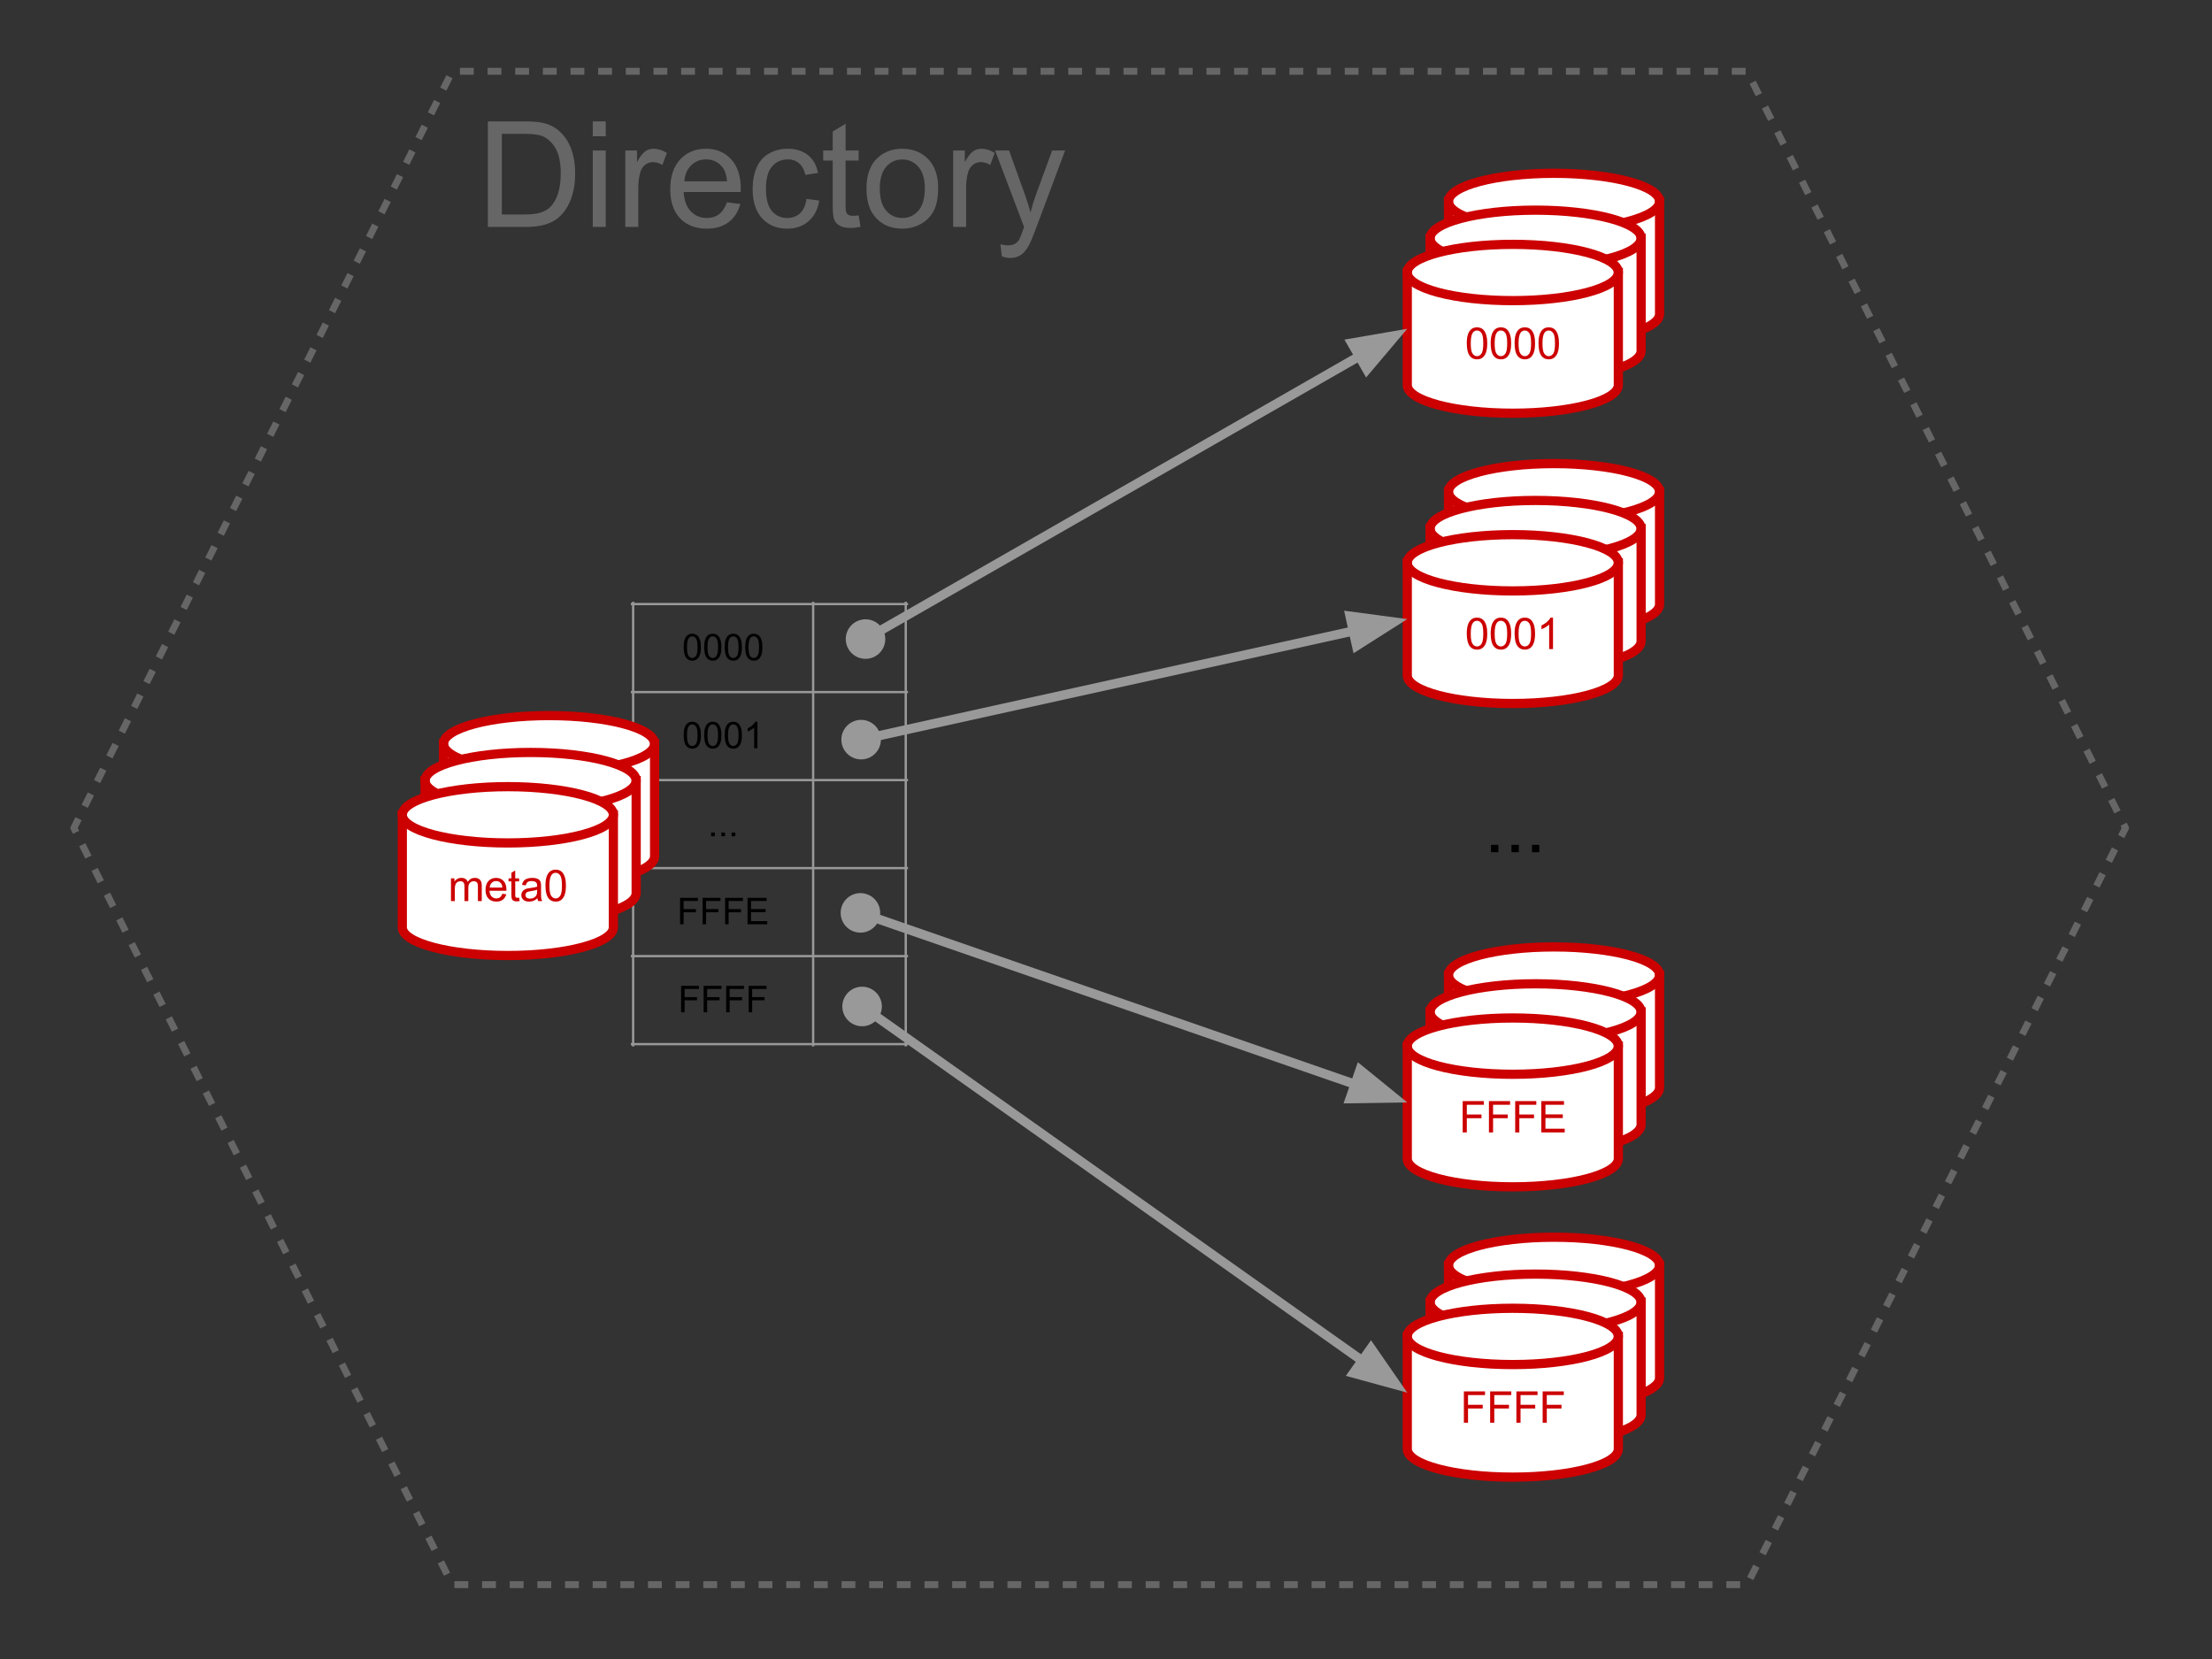 <?xml version="1.0" standalone="yes"?>

<svg version="1.1" viewBox="0.0 0.0 960.0 720.0" fill="none" stroke="none" stroke-linecap="square" stroke-miterlimit="10" xmlns="http://www.w3.org/2000/svg" xmlns:xlink="http://www.w3.org/1999/xlink"><rect x="0.0" y="0.0" width="960.0" height="720.0" fill="#333333" stroke="none"/><clipPath id="p.0"><path d="m0 0l960.0 0l0 720.0l-960.0 0l0 -720.0z" clip-rule="nonzero"></path></clipPath><g clip-path="url(#p.0)"><path fill="#000000" fill-opacity="0.0" d="m0 0l960.0 0l0 720.0l-960.0 0z" fill-rule="nonzero"></path><path fill="#000000" fill-opacity="0.0" d="m32.063 359.328l164.197 -328.394l562.0 0l164.197 328.394l-164.197 328.394l-562.0 0z" fill-rule="nonzero"></path><path stroke="#666666" stroke-width="3.0" stroke-linejoin="round" stroke-linecap="butt" stroke-dasharray="3.0,9.0" d="m32.063 359.328l164.197 -328.394l562.0 0l164.197 328.394l-164.197 328.394l-562.0 0z" fill-rule="nonzero"></path><path fill="#ffffff" d="m628.64 87.421l0 0c0 -6.746 20.506 -12.214 45.802 -12.214c25.296 0 45.802 5.468 45.802 12.214l0 48.856c0 6.746 -20.506 12.214 -45.802 12.214c-25.296 0 -45.802 -5.468 -45.802 -12.214z" fill-rule="nonzero"></path><path fill="#000000" fill-opacity="0.0" d="m720.244 87.421l0 0c0 6.746 -20.506 12.214 -45.802 12.214c-25.296 0 -45.802 -5.468 -45.802 -12.214" fill-rule="nonzero"></path><path fill="#000000" fill-opacity="0.0" d="m628.64 87.421l0 0c0 -6.746 20.506 -12.214 45.802 -12.214c25.296 0 45.802 5.468 45.802 12.214l0 48.856c0 6.746 -20.506 12.214 -45.802 12.214c-25.296 0 -45.802 -5.468 -45.802 -12.214z" fill-rule="nonzero"></path><path stroke="#cc0000" stroke-width="4.0" stroke-linejoin="round" stroke-linecap="butt" d="m720.244 87.421l0 0c0 6.746 -20.506 12.214 -45.802 12.214c-25.296 0 -45.802 -5.468 -45.802 -12.214" fill-rule="nonzero"></path><path stroke="#cc0000" stroke-width="4.0" stroke-linejoin="round" stroke-linecap="butt" d="m628.64 87.421l0 0c0 -6.746 20.506 -12.214 45.802 -12.214c25.296 0 45.802 5.468 45.802 12.214l0 48.856c0 6.746 -20.506 12.214 -45.802 12.214c-25.296 0 -45.802 -5.468 -45.802 -12.214z" fill-rule="nonzero"></path><path fill="#ffffff" d="m620.64 103.421l0 0c0 -6.746 20.506 -12.214 45.802 -12.214c25.296 0 45.802 5.468 45.802 12.214l0 48.856c0 6.746 -20.506 12.214 -45.802 12.214c-25.296 0 -45.802 -5.468 -45.802 -12.214z" fill-rule="nonzero"></path><path fill="#000000" fill-opacity="0.0" d="m712.244 103.421l0 0c0 6.746 -20.506 12.214 -45.802 12.214c-25.296 0 -45.802 -5.468 -45.802 -12.214" fill-rule="nonzero"></path><path fill="#000000" fill-opacity="0.0" d="m620.64 103.421l0 0c0 -6.746 20.506 -12.214 45.802 -12.214c25.296 0 45.802 5.468 45.802 12.214l0 48.856c0 6.746 -20.506 12.214 -45.802 12.214c-25.296 0 -45.802 -5.468 -45.802 -12.214z" fill-rule="nonzero"></path><path stroke="#cc0000" stroke-width="4.0" stroke-linejoin="round" stroke-linecap="butt" d="m712.244 103.421l0 0c0 6.746 -20.506 12.214 -45.802 12.214c-25.296 0 -45.802 -5.468 -45.802 -12.214" fill-rule="nonzero"></path><path stroke="#cc0000" stroke-width="4.0" stroke-linejoin="round" stroke-linecap="butt" d="m620.64 103.421l0 0c0 -6.746 20.506 -12.214 45.802 -12.214c25.296 0 45.802 5.468 45.802 12.214l0 48.856c0 6.746 -20.506 12.214 -45.802 12.214c-25.296 0 -45.802 -5.468 -45.802 -12.214z" fill-rule="nonzero"></path><path fill="#ffffff" d="m610.748 118.261l0 0c0 -6.746 20.506 -12.214 45.802 -12.214c25.296 0 45.802 5.468 45.802 12.214l0 48.856c0 6.746 -20.506 12.214 -45.802 12.214c-25.296 0 -45.802 -5.468 -45.802 -12.214z" fill-rule="nonzero"></path><path fill="#000000" fill-opacity="0.0" d="m702.352 118.261l0 0c0 6.746 -20.506 12.214 -45.802 12.214c-25.296 0 -45.802 -5.468 -45.802 -12.214" fill-rule="nonzero"></path><path fill="#000000" fill-opacity="0.0" d="m610.748 118.261l0 0c0 -6.746 20.506 -12.214 45.802 -12.214c25.296 0 45.802 5.468 45.802 12.214l0 48.856c0 6.746 -20.506 12.214 -45.802 12.214c-25.296 0 -45.802 -5.468 -45.802 -12.214z" fill-rule="nonzero"></path><path stroke="#cc0000" stroke-width="4.0" stroke-linejoin="round" stroke-linecap="butt" d="m702.352 118.261l0 0c0 6.746 -20.506 12.214 -45.802 12.214c-25.296 0 -45.802 -5.468 -45.802 -12.214" fill-rule="nonzero"></path><path stroke="#cc0000" stroke-width="4.0" stroke-linejoin="round" stroke-linecap="butt" d="m610.748 118.261l0 0c0 -6.746 20.506 -12.214 45.802 -12.214c25.296 0 45.802 5.468 45.802 12.214l0 48.856c0 6.746 -20.506 12.214 -45.802 12.214c-25.296 0 -45.802 -5.468 -45.802 -12.214z" fill-rule="nonzero"></path><path fill="#cc0000" d="m636.58 149.013q0 -2.422 0.5 -3.891q0.5 -1.469 1.469 -2.266q0.984 -0.797 2.469 -0.797q1.094 0 1.922 0.438q0.828 0.438 1.359 1.281q0.547 0.828 0.844 2.016q0.312 1.188 0.312 3.219q0 2.391 -0.5 3.859q-0.484 1.469 -1.469 2.281q-0.969 0.797 -2.469 0.797q-1.969 0 -3.078 -1.406q-1.359 -1.703 -1.359 -5.531zm1.719 0q0 3.344 0.781 4.453q0.797 1.109 1.938 1.109q1.156 0 1.938 -1.109q0.781 -1.125 0.781 -4.453q0 -3.359 -0.781 -4.469q-0.781 -1.109 -1.953 -1.109q-1.156 0 -1.828 0.984q-0.875 1.234 -0.875 4.594zm8.657 0q0 -2.422 0.5 -3.891q0.5 -1.469 1.469 -2.266q0.984 -0.797 2.469 -0.797q1.094 0 1.922 0.438q0.828 0.438 1.359 1.281q0.547 0.828 0.844 2.016q0.312 1.188 0.312 3.219q0 2.391 -0.5 3.859q-0.484 1.469 -1.469 2.281q-0.969 0.797 -2.469 0.797q-1.969 0 -3.078 -1.406q-1.359 -1.703 -1.359 -5.531zm1.719 0q0 3.344 0.781 4.453q0.797 1.109 1.938 1.109q1.156 0 1.938 -1.109q0.781 -1.125 0.781 -4.453q0 -3.359 -0.781 -4.469q-0.781 -1.109 -1.953 -1.109q-1.156 0 -1.828 0.984q-0.875 1.234 -0.875 4.594zm8.657 0q0 -2.422 0.5 -3.891q0.5 -1.469 1.469 -2.266q0.984 -0.797 2.469 -0.797q1.094 0 1.922 0.438q0.828 0.438 1.359 1.281q0.547 0.828 0.844 2.016q0.312 1.188 0.312 3.219q0 2.391 -0.5 3.859q-0.484 1.469 -1.469 2.281q-0.969 0.797 -2.469 0.797q-1.969 0 -3.078 -1.406q-1.359 -1.703 -1.359 -5.531zm1.719 0q0 3.344 0.781 4.453q0.797 1.109 1.938 1.109q1.156 0 1.938 -1.109q0.781 -1.125 0.781 -4.453q0 -3.359 -0.781 -4.469q-0.781 -1.109 -1.953 -1.109q-1.156 0 -1.828 0.984q-0.875 1.234 -0.875 4.594zm8.657 0q0 -2.422 0.5 -3.891q0.5 -1.469 1.469 -2.266q0.984 -0.797 2.469 -0.797q1.094 0 1.922 0.438q0.828 0.438 1.359 1.281q0.547 0.828 0.844 2.016q0.312 1.188 0.312 3.219q0 2.391 -0.5 3.859q-0.484 1.469 -1.469 2.281q-0.969 0.797 -2.469 0.797q-1.969 0 -3.078 -1.406q-1.359 -1.703 -1.359 -5.531zm1.719 0q0 3.344 0.781 4.453q0.797 1.109 1.938 1.109q1.156 0 1.938 -1.109q0.781 -1.125 0.781 -4.453q0 -3.359 -0.781 -4.469q-0.781 -1.109 -1.953 -1.109q-1.156 0 -1.828 0.984q-0.875 1.234 -0.875 4.594z" fill-rule="nonzero"></path><path fill="#ffffff" d="m628.64 213.408l0 0c0 -6.746 20.506 -12.214 45.802 -12.214c25.296 0 45.802 5.468 45.802 12.214l0 48.856c0 6.746 -20.506 12.214 -45.802 12.214c-25.296 0 -45.802 -5.468 -45.802 -12.214z" fill-rule="nonzero"></path><path fill="#000000" fill-opacity="0.0" d="m720.244 213.408l0 0c0 6.746 -20.506 12.214 -45.802 12.214c-25.296 0 -45.802 -5.468 -45.802 -12.214" fill-rule="nonzero"></path><path fill="#000000" fill-opacity="0.0" d="m628.64 213.408l0 0c0 -6.746 20.506 -12.214 45.802 -12.214c25.296 0 45.802 5.468 45.802 12.214l0 48.856c0 6.746 -20.506 12.214 -45.802 12.214c-25.296 0 -45.802 -5.468 -45.802 -12.214z" fill-rule="nonzero"></path><path stroke="#cc0000" stroke-width="4.0" stroke-linejoin="round" stroke-linecap="butt" d="m720.244 213.408l0 0c0 6.746 -20.506 12.214 -45.802 12.214c-25.296 0 -45.802 -5.468 -45.802 -12.214" fill-rule="nonzero"></path><path stroke="#cc0000" stroke-width="4.0" stroke-linejoin="round" stroke-linecap="butt" d="m628.64 213.408l0 0c0 -6.746 20.506 -12.214 45.802 -12.214c25.296 0 45.802 5.468 45.802 12.214l0 48.856c0 6.746 -20.506 12.214 -45.802 12.214c-25.296 0 -45.802 -5.468 -45.802 -12.214z" fill-rule="nonzero"></path><path fill="#ffffff" d="m620.64 229.408l0 0c0 -6.746 20.506 -12.214 45.802 -12.214c25.296 0 45.802 5.468 45.802 12.214l0 48.856c0 6.746 -20.506 12.214 -45.802 12.214c-25.296 0 -45.802 -5.468 -45.802 -12.214z" fill-rule="nonzero"></path><path fill="#000000" fill-opacity="0.0" d="m712.244 229.408l0 0c0 6.746 -20.506 12.214 -45.802 12.214c-25.296 0 -45.802 -5.468 -45.802 -12.214" fill-rule="nonzero"></path><path fill="#000000" fill-opacity="0.0" d="m620.64 229.408l0 0c0 -6.746 20.506 -12.214 45.802 -12.214c25.296 0 45.802 5.468 45.802 12.214l0 48.856c0 6.746 -20.506 12.214 -45.802 12.214c-25.296 0 -45.802 -5.468 -45.802 -12.214z" fill-rule="nonzero"></path><path stroke="#cc0000" stroke-width="4.0" stroke-linejoin="round" stroke-linecap="butt" d="m712.244 229.408l0 0c0 6.746 -20.506 12.214 -45.802 12.214c-25.296 0 -45.802 -5.468 -45.802 -12.214" fill-rule="nonzero"></path><path stroke="#cc0000" stroke-width="4.0" stroke-linejoin="round" stroke-linecap="butt" d="m620.64 229.408l0 0c0 -6.746 20.506 -12.214 45.802 -12.214c25.296 0 45.802 5.468 45.802 12.214l0 48.856c0 6.746 -20.506 12.214 -45.802 12.214c-25.296 0 -45.802 -5.468 -45.802 -12.214z" fill-rule="nonzero"></path><path fill="#ffffff" d="m610.748 244.248l0 0c0 -6.746 20.506 -12.214 45.802 -12.214c25.296 0 45.802 5.468 45.802 12.214l0 48.856c0 6.746 -20.506 12.214 -45.802 12.214c-25.296 0 -45.802 -5.468 -45.802 -12.214z" fill-rule="nonzero"></path><path fill="#000000" fill-opacity="0.0" d="m702.352 244.248l0 0c0 6.746 -20.506 12.214 -45.802 12.214c-25.296 0 -45.802 -5.468 -45.802 -12.214" fill-rule="nonzero"></path><path fill="#000000" fill-opacity="0.0" d="m610.748 244.248l0 0c0 -6.746 20.506 -12.214 45.802 -12.214c25.296 0 45.802 5.468 45.802 12.214l0 48.856c0 6.746 -20.506 12.214 -45.802 12.214c-25.296 0 -45.802 -5.468 -45.802 -12.214z" fill-rule="nonzero"></path><path stroke="#cc0000" stroke-width="4.0" stroke-linejoin="round" stroke-linecap="butt" d="m702.352 244.248l0 0c0 6.746 -20.506 12.214 -45.802 12.214c-25.296 0 -45.802 -5.468 -45.802 -12.214" fill-rule="nonzero"></path><path stroke="#cc0000" stroke-width="4.0" stroke-linejoin="round" stroke-linecap="butt" d="m610.748 244.248l0 0c0 -6.746 20.506 -12.214 45.802 -12.214c25.296 0 45.802 5.468 45.802 12.214l0 48.856c0 6.746 -20.506 12.214 -45.802 12.214c-25.296 0 -45.802 -5.468 -45.802 -12.214z" fill-rule="nonzero"></path><path fill="#cc0000" d="m636.58 275q0 -2.422 0.5 -3.891q0.5 -1.469 1.469 -2.266q0.984 -0.797 2.469 -0.797q1.094 0 1.922 0.438q0.828 0.438 1.359 1.281q0.547 0.828 0.844 2.016q0.312 1.188 0.312 3.219q0 2.391 -0.5 3.859q-0.484 1.469 -1.469 2.281q-0.969 0.797 -2.469 0.797q-1.969 0 -3.078 -1.406q-1.359 -1.703 -1.359 -5.531zm1.719 0q0 3.344 0.781 4.453q0.797 1.109 1.938 1.109q1.156 0 1.938 -1.109q0.781 -1.125 0.781 -4.453q0 -3.359 -0.781 -4.469q-0.781 -1.109 -1.953 -1.109q-1.156 0 -1.828 0.984q-0.875 1.234 -0.875 4.594zm8.657 0q0 -2.422 0.5 -3.891q0.5 -1.469 1.469 -2.266q0.984 -0.797 2.469 -0.797q1.094 0 1.922 0.438q0.828 0.438 1.359 1.281q0.547 0.828 0.844 2.016q0.312 1.188 0.312 3.219q0 2.391 -0.5 3.859q-0.484 1.469 -1.469 2.281q-0.969 0.797 -2.469 0.797q-1.969 0 -3.078 -1.406q-1.359 -1.703 -1.359 -5.531zm1.719 0q0 3.344 0.781 4.453q0.797 1.109 1.938 1.109q1.156 0 1.938 -1.109q0.781 -1.125 0.781 -4.453q0 -3.359 -0.781 -4.469q-0.781 -1.109 -1.953 -1.109q-1.156 0 -1.828 0.984q-0.875 1.234 -0.875 4.594zm8.657 0q0 -2.422 0.5 -3.891q0.5 -1.469 1.469 -2.266q0.984 -0.797 2.469 -0.797q1.094 0 1.922 0.438q0.828 0.438 1.359 1.281q0.547 0.828 0.844 2.016q0.312 1.188 0.312 3.219q0 2.391 -0.5 3.859q-0.484 1.469 -1.469 2.281q-0.969 0.797 -2.469 0.797q-1.969 0 -3.078 -1.406q-1.359 -1.703 -1.359 -5.531zm1.719 0q0 3.344 0.781 4.453q0.797 1.109 1.938 1.109q1.156 0 1.938 -1.109q0.781 -1.125 0.781 -4.453q0 -3.359 -0.781 -4.469q-0.781 -1.109 -1.953 -1.109q-1.156 0 -1.828 0.984q-0.875 1.234 -0.875 4.594zm14.954 6.703l-1.672 0l0 -10.641q-0.594 0.578 -1.578 1.156q-0.984 0.562 -1.766 0.859l0 -1.625q1.406 -0.656 2.453 -1.594q1.047 -0.938 1.484 -1.812l1.078 0l0 13.656z" fill-rule="nonzero"></path><path fill="#ffffff" d="m628.64 549.161l0 0c0 -6.746 20.506 -12.214 45.802 -12.214c25.296 0 45.802 5.468 45.802 12.214l0 48.856c0 6.746 -20.506 12.214 -45.802 12.214c-25.296 0 -45.802 -5.468 -45.802 -12.214z" fill-rule="nonzero"></path><path fill="#000000" fill-opacity="0.0" d="m720.244 549.161l0 0c0 6.746 -20.506 12.214 -45.802 12.214c-25.296 0 -45.802 -5.468 -45.802 -12.214" fill-rule="nonzero"></path><path fill="#000000" fill-opacity="0.0" d="m628.64 549.161l0 0c0 -6.746 20.506 -12.214 45.802 -12.214c25.296 0 45.802 5.468 45.802 12.214l0 48.856c0 6.746 -20.506 12.214 -45.802 12.214c-25.296 0 -45.802 -5.468 -45.802 -12.214z" fill-rule="nonzero"></path><path stroke="#cc0000" stroke-width="4.0" stroke-linejoin="round" stroke-linecap="butt" d="m720.244 549.161l0 0c0 6.746 -20.506 12.214 -45.802 12.214c-25.296 0 -45.802 -5.468 -45.802 -12.214" fill-rule="nonzero"></path><path stroke="#cc0000" stroke-width="4.0" stroke-linejoin="round" stroke-linecap="butt" d="m628.64 549.161l0 0c0 -6.746 20.506 -12.214 45.802 -12.214c25.296 0 45.802 5.468 45.802 12.214l0 48.856c0 6.746 -20.506 12.214 -45.802 12.214c-25.296 0 -45.802 -5.468 -45.802 -12.214z" fill-rule="nonzero"></path><path fill="#ffffff" d="m620.64 565.161l0 0c0 -6.746 20.506 -12.214 45.802 -12.214c25.296 0 45.802 5.468 45.802 12.214l0 48.856c0 6.746 -20.506 12.214 -45.802 12.214c-25.296 0 -45.802 -5.468 -45.802 -12.214z" fill-rule="nonzero"></path><path fill="#000000" fill-opacity="0.0" d="m712.244 565.161l0 0c0 6.746 -20.506 12.214 -45.802 12.214c-25.296 0 -45.802 -5.468 -45.802 -12.214" fill-rule="nonzero"></path><path fill="#000000" fill-opacity="0.0" d="m620.64 565.161l0 0c0 -6.746 20.506 -12.214 45.802 -12.214c25.296 0 45.802 5.468 45.802 12.214l0 48.856c0 6.746 -20.506 12.214 -45.802 12.214c-25.296 0 -45.802 -5.468 -45.802 -12.214z" fill-rule="nonzero"></path><path stroke="#cc0000" stroke-width="4.0" stroke-linejoin="round" stroke-linecap="butt" d="m712.244 565.161l0 0c0 6.746 -20.506 12.214 -45.802 12.214c-25.296 0 -45.802 -5.468 -45.802 -12.214" fill-rule="nonzero"></path><path stroke="#cc0000" stroke-width="4.0" stroke-linejoin="round" stroke-linecap="butt" d="m620.64 565.161l0 0c0 -6.746 20.506 -12.214 45.802 -12.214c25.296 0 45.802 5.468 45.802 12.214l0 48.856c0 6.746 -20.506 12.214 -45.802 12.214c-25.296 0 -45.802 -5.468 -45.802 -12.214z" fill-rule="nonzero"></path><path fill="#ffffff" d="m610.748 580.001l0 0c0 -6.746 20.506 -12.214 45.802 -12.214c25.296 0 45.802 5.468 45.802 12.214l0 48.856c0 6.746 -20.506 12.214 -45.802 12.214c-25.296 0 -45.802 -5.468 -45.802 -12.214z" fill-rule="nonzero"></path><path fill="#000000" fill-opacity="0.0" d="m702.352 580.001l0 0c0 6.746 -20.506 12.214 -45.802 12.214c-25.296 0 -45.802 -5.468 -45.802 -12.214" fill-rule="nonzero"></path><path fill="#000000" fill-opacity="0.0" d="m610.748 580.001l0 0c0 -6.746 20.506 -12.214 45.802 -12.214c25.296 0 45.802 5.468 45.802 12.214l0 48.856c0 6.746 -20.506 12.214 -45.802 12.214c-25.296 0 -45.802 -5.468 -45.802 -12.214z" fill-rule="nonzero"></path><path stroke="#cc0000" stroke-width="4.0" stroke-linejoin="round" stroke-linecap="butt" d="m702.352 580.001l0 0c0 6.746 -20.506 12.214 -45.802 12.214c-25.296 0 -45.802 -5.468 -45.802 -12.214" fill-rule="nonzero"></path><path stroke="#cc0000" stroke-width="4.0" stroke-linejoin="round" stroke-linecap="butt" d="m610.748 580.001l0 0c0 -6.746 20.506 -12.214 45.802 -12.214c25.296 0 45.802 5.468 45.802 12.214l0 48.856c0 6.746 -20.506 12.214 -45.802 12.214c-25.296 0 -45.802 -5.468 -45.802 -12.214z" fill-rule="nonzero"></path><path fill="#cc0000" d="m635.32 617.456l0 -13.594l9.172 0l0 1.594l-7.375 0l0 4.219l6.375 0l0 1.609l-6.375 0l0 6.172l-1.797 0zm11.396 0l0 -13.594l9.172 0l0 1.594l-7.375 0l0 4.219l6.375 0l0 1.609l-6.375 0l0 6.172l-1.797 0zm11.396 0l0 -13.594l9.172 0l0 1.594l-7.375 0l0 4.219l6.375 0l0 1.609l-6.375 0l0 6.172l-1.797 0zm11.396 0l0 -13.594l9.172 0l0 1.594l-7.375 0l0 4.219l6.375 0l0 1.609l-6.375 0l0 6.172l-1.797 0z" fill-rule="nonzero"></path><path fill="#000000" fill-opacity="0.0" d="m626.381 343.934l62.268 0l0 28.409l-62.268 0z" fill-rule="nonzero"></path><path fill="#000000" d="m647.085 369.859l0 -3.203l3.203 0l0 3.203l-3.203 0zm8.891 0l0 -3.203l3.203 0l0 3.203l-3.203 0zm8.891 0l0 -3.203l3.203 0l0 3.203l-3.203 0z" fill-rule="nonzero"></path><path fill="#ffffff" d="m628.64 423.175l0 0c0 -6.746 20.506 -12.214 45.802 -12.214c25.296 0 45.802 5.468 45.802 12.214l0 48.856c0 6.746 -20.506 12.214 -45.802 12.214c-25.296 0 -45.802 -5.468 -45.802 -12.214z" fill-rule="nonzero"></path><path fill="#000000" fill-opacity="0.0" d="m720.244 423.175l0 0c0 6.746 -20.506 12.214 -45.802 12.214c-25.296 0 -45.802 -5.468 -45.802 -12.214" fill-rule="nonzero"></path><path fill="#000000" fill-opacity="0.0" d="m628.64 423.175l0 0c0 -6.746 20.506 -12.214 45.802 -12.214c25.296 0 45.802 5.468 45.802 12.214l0 48.856c0 6.746 -20.506 12.214 -45.802 12.214c-25.296 0 -45.802 -5.468 -45.802 -12.214z" fill-rule="nonzero"></path><path stroke="#cc0000" stroke-width="4.0" stroke-linejoin="round" stroke-linecap="butt" d="m720.244 423.175l0 0c0 6.746 -20.506 12.214 -45.802 12.214c-25.296 0 -45.802 -5.468 -45.802 -12.214" fill-rule="nonzero"></path><path stroke="#cc0000" stroke-width="4.0" stroke-linejoin="round" stroke-linecap="butt" d="m628.64 423.175l0 0c0 -6.746 20.506 -12.214 45.802 -12.214c25.296 0 45.802 5.468 45.802 12.214l0 48.856c0 6.746 -20.506 12.214 -45.802 12.214c-25.296 0 -45.802 -5.468 -45.802 -12.214z" fill-rule="nonzero"></path><path fill="#ffffff" d="m620.64 439.175l0 0c0 -6.746 20.506 -12.214 45.802 -12.214c25.296 0 45.802 5.468 45.802 12.214l0 48.856c0 6.746 -20.506 12.214 -45.802 12.214c-25.296 0 -45.802 -5.468 -45.802 -12.214z" fill-rule="nonzero"></path><path fill="#000000" fill-opacity="0.0" d="m712.244 439.175l0 0c0 6.746 -20.506 12.214 -45.802 12.214c-25.296 0 -45.802 -5.468 -45.802 -12.214" fill-rule="nonzero"></path><path fill="#000000" fill-opacity="0.0" d="m620.64 439.175l0 0c0 -6.746 20.506 -12.214 45.802 -12.214c25.296 0 45.802 5.468 45.802 12.214l0 48.856c0 6.746 -20.506 12.214 -45.802 12.214c-25.296 0 -45.802 -5.468 -45.802 -12.214z" fill-rule="nonzero"></path><path stroke="#cc0000" stroke-width="4.0" stroke-linejoin="round" stroke-linecap="butt" d="m712.244 439.175l0 0c0 6.746 -20.506 12.214 -45.802 12.214c-25.296 0 -45.802 -5.468 -45.802 -12.214" fill-rule="nonzero"></path><path stroke="#cc0000" stroke-width="4.0" stroke-linejoin="round" stroke-linecap="butt" d="m620.64 439.175l0 0c0 -6.746 20.506 -12.214 45.802 -12.214c25.296 0 45.802 5.468 45.802 12.214l0 48.856c0 6.746 -20.506 12.214 -45.802 12.214c-25.296 0 -45.802 -5.468 -45.802 -12.214z" fill-rule="nonzero"></path><path fill="#ffffff" d="m610.748 454.014l0 0c0 -6.746 20.506 -12.214 45.802 -12.214c25.296 0 45.802 5.468 45.802 12.214l0 48.856c0 6.746 -20.506 12.214 -45.802 12.214c-25.296 0 -45.802 -5.468 -45.802 -12.214z" fill-rule="nonzero"></path><path fill="#000000" fill-opacity="0.0" d="m702.352 454.014l0 0c0 6.746 -20.506 12.214 -45.802 12.214c-25.296 0 -45.802 -5.468 -45.802 -12.214" fill-rule="nonzero"></path><path fill="#000000" fill-opacity="0.0" d="m610.748 454.014l0 0c0 -6.746 20.506 -12.214 45.802 -12.214c25.296 0 45.802 5.468 45.802 12.214l0 48.856c0 6.746 -20.506 12.214 -45.802 12.214c-25.296 0 -45.802 -5.468 -45.802 -12.214z" fill-rule="nonzero"></path><path stroke="#cc0000" stroke-width="4.0" stroke-linejoin="round" stroke-linecap="butt" d="m702.352 454.014l0 0c0 6.746 -20.506 12.214 -45.802 12.214c-25.296 0 -45.802 -5.468 -45.802 -12.214" fill-rule="nonzero"></path><path stroke="#cc0000" stroke-width="4.0" stroke-linejoin="round" stroke-linecap="butt" d="m610.748 454.014l0 0c0 -6.746 20.506 -12.214 45.802 -12.214c25.296 0 45.802 5.468 45.802 12.214l0 48.856c0 6.746 -20.506 12.214 -45.802 12.214c-25.296 0 -45.802 -5.468 -45.802 -12.214z" fill-rule="nonzero"></path><path fill="#cc0000" d="m634.797 491.469l0 -13.594l9.172 0l0 1.594l-7.375 0l0 4.219l6.375 0l0 1.609l-6.375 0l0 6.172l-1.797 0zm11.396 0l0 -13.594l9.172 0l0 1.594l-7.375 0l0 4.219l6.375 0l0 1.609l-6.375 0l0 6.172l-1.797 0zm11.396 0l0 -13.594l9.172 0l0 1.594l-7.375 0l0 4.219l6.375 0l0 1.609l-6.375 0l0 6.172l-1.797 0zm11.333 0l0 -13.594l9.844 0l0 1.594l-8.047 0l0 4.172l7.531 0l0 1.594l-7.531 0l0 4.625l8.359 0l0 1.609l-10.156 0z" fill-rule="nonzero"></path><path stroke="#999999" stroke-width="1.0" stroke-linecap="butt" d="m274.777 261.669l0 191.982" fill-rule="nonzero"></path><path stroke="#999999" stroke-width="1.0" stroke-linecap="butt" d="m352.903 261.669l0 191.982" fill-rule="nonzero"></path><path stroke="#999999" stroke-width="1.0" stroke-linecap="butt" d="m393.097 261.669l0 191.982" fill-rule="nonzero"></path><path stroke="#999999" stroke-width="1.0" stroke-linecap="butt" d="m274.278 262.168l119.318 0" fill-rule="nonzero"></path><path stroke="#999999" stroke-width="1.0" stroke-linecap="butt" d="m274.278 300.365l119.318 0" fill-rule="nonzero"></path><path stroke="#999999" stroke-width="1.0" stroke-linecap="butt" d="m274.278 338.562l119.318 0" fill-rule="nonzero"></path><path stroke="#999999" stroke-width="1.0" stroke-linecap="butt" d="m274.278 376.759l119.318 0" fill-rule="nonzero"></path><path stroke="#999999" stroke-width="1.0" stroke-linecap="butt" d="m274.278 414.955l119.318 0" fill-rule="nonzero"></path><path stroke="#999999" stroke-width="1.0" stroke-linecap="butt" d="m274.278 453.152l119.318 0" fill-rule="nonzero"></path><path fill="#000000" d="m296.715 280.872q0 -2.031 0.406 -3.266q0.422 -1.234 1.25 -1.906q0.828 -0.672 2.078 -0.672q0.922 0 1.609 0.375q0.703 0.359 1.156 1.062q0.453 0.703 0.703 1.703q0.266 1.0 0.266 2.703q0 2.016 -0.422 3.266q-0.406 1.234 -1.234 1.922q-0.828 0.672 -2.078 0.672q-1.656 0 -2.609 -1.203q-1.125 -1.422 -1.125 -4.656zm1.438 0q0 2.828 0.656 3.766q0.672 0.922 1.641 0.922q0.969 0 1.625 -0.938q0.656 -0.938 0.656 -3.75q0 -2.828 -0.656 -3.75q-0.656 -0.938 -1.641 -0.938q-0.969 0 -1.547 0.828q-0.734 1.047 -0.734 3.859zm7.461 0q0 -2.031 0.406 -3.266q0.422 -1.234 1.25 -1.906q0.828 -0.672 2.078 -0.672q0.922 0 1.609 0.375q0.703 0.359 1.156 1.062q0.453 0.703 0.703 1.703q0.266 1.0 0.266 2.703q0 2.016 -0.422 3.266q-0.406 1.234 -1.234 1.922q-0.828 0.672 -2.078 0.672q-1.656 0 -2.609 -1.203q-1.125 -1.422 -1.125 -4.656zm1.438 0q0 2.828 0.656 3.766q0.672 0.922 1.641 0.922q0.969 0 1.625 -0.938q0.656 -0.938 0.656 -3.75q0 -2.828 -0.656 -3.75q-0.656 -0.938 -1.641 -0.938q-0.969 0 -1.547 0.828q-0.734 1.047 -0.734 3.859zm7.461 0q0 -2.031 0.406 -3.266q0.422 -1.234 1.25 -1.906q0.828 -0.672 2.078 -0.672q0.922 0 1.609 0.375q0.703 0.359 1.156 1.062q0.453 0.703 0.703 1.703q0.266 1.0 0.266 2.703q0 2.016 -0.422 3.266q-0.406 1.234 -1.234 1.922q-0.828 0.672 -2.078 0.672q-1.656 0 -2.609 -1.203q-1.125 -1.422 -1.125 -4.656zm1.438 0q0 2.828 0.656 3.766q0.672 0.922 1.641 0.922q0.969 0 1.625 -0.938q0.656 -0.938 0.656 -3.75q0 -2.828 -0.656 -3.75q-0.656 -0.938 -1.641 -0.938q-0.969 0 -1.547 0.828q-0.734 1.047 -0.734 3.859zm7.461 0q0 -2.031 0.406 -3.266q0.422 -1.234 1.25 -1.906q0.828 -0.672 2.078 -0.672q0.922 0 1.609 0.375q0.703 0.359 1.156 1.062q0.453 0.703 0.703 1.703q0.266 1.0 0.266 2.703q0 2.016 -0.422 3.266q-0.406 1.234 -1.234 1.922q-0.828 0.672 -2.078 0.672q-1.656 0 -2.609 -1.203q-1.125 -1.422 -1.125 -4.656zm1.438 0q0 2.828 0.656 3.766q0.672 0.922 1.641 0.922q0.969 0 1.625 -0.938q0.656 -0.938 0.656 -3.75q0 -2.828 -0.656 -3.75q-0.656 -0.938 -1.641 -0.938q-0.969 0 -1.547 0.828q-0.734 1.047 -0.734 3.859z" fill-rule="nonzero"></path><path fill="#000000" d="m296.715 319.069q0 -2.031 0.406 -3.266q0.422 -1.234 1.25 -1.906q0.828 -0.672 2.078 -0.672q0.922 0 1.609 0.375q0.703 0.359 1.156 1.062q0.453 0.703 0.703 1.703q0.266 1.0 0.266 2.703q0 2.016 -0.422 3.266q-0.406 1.234 -1.234 1.922q-0.828 0.672 -2.078 0.672q-1.656 0 -2.609 -1.203q-1.125 -1.422 -1.125 -4.656zm1.438 0q0 2.828 0.656 3.766q0.672 0.922 1.641 0.922q0.969 0 1.625 -0.938q0.656 -0.938 0.656 -3.75q0 -2.828 -0.656 -3.75q-0.656 -0.938 -1.641 -0.938q-0.969 0 -1.547 0.828q-0.734 1.047 -0.734 3.859zm7.461 0q0 -2.031 0.406 -3.266q0.422 -1.234 1.25 -1.906q0.828 -0.672 2.078 -0.672q0.922 0 1.609 0.375q0.703 0.359 1.156 1.062q0.453 0.703 0.703 1.703q0.266 1.0 0.266 2.703q0 2.016 -0.422 3.266q-0.406 1.234 -1.234 1.922q-0.828 0.672 -2.078 0.672q-1.656 0 -2.609 -1.203q-1.125 -1.422 -1.125 -4.656zm1.438 0q0 2.828 0.656 3.766q0.672 0.922 1.641 0.922q0.969 0 1.625 -0.938q0.656 -0.938 0.656 -3.75q0 -2.828 -0.656 -3.75q-0.656 -0.938 -1.641 -0.938q-0.969 0 -1.547 0.828q-0.734 1.047 -0.734 3.859zm7.461 0q0 -2.031 0.406 -3.266q0.422 -1.234 1.25 -1.906q0.828 -0.672 2.078 -0.672q0.922 0 1.609 0.375q0.703 0.359 1.156 1.062q0.453 0.703 0.703 1.703q0.266 1.0 0.266 2.703q0 2.016 -0.422 3.266q-0.406 1.234 -1.234 1.922q-0.828 0.672 -2.078 0.672q-1.656 0 -2.609 -1.203q-1.125 -1.422 -1.125 -4.656zm1.438 0q0 2.828 0.656 3.766q0.672 0.922 1.641 0.922q0.969 0 1.625 -0.938q0.656 -0.938 0.656 -3.75q0 -2.828 -0.656 -3.75q-0.656 -0.938 -1.641 -0.938q-0.969 0 -1.547 0.828q-0.734 1.047 -0.734 3.859zm12.758 5.656l-1.406 0l0 -8.969q-0.516 0.484 -1.344 0.969q-0.812 0.484 -1.469 0.734l0 -1.359q1.172 -0.562 2.047 -1.344q0.891 -0.797 1.266 -1.531l0.906 0l0 11.5z" fill-rule="nonzero"></path><path fill="#000000" d="m308.625 362.922l0 -1.609l1.609 0l0 1.609l-1.609 0zm4.445 0l0 -1.609l1.609 0l0 1.609l-1.609 0zm4.445 0l0 -1.609l1.609 0l0 1.609l-1.609 0z" fill-rule="nonzero"></path><path fill="#000000" d="m295.156 401.119l0 -11.453l7.734 0l0 1.344l-6.219 0l0 3.547l5.375 0l0 1.359l-5.375 0l0 5.203l-1.516 0zm9.773 0l0 -11.453l7.734 0l0 1.344l-6.219 0l0 3.547l5.375 0l0 1.359l-5.375 0l0 5.203l-1.516 0zm9.773 0l0 -11.453l7.734 0l0 1.344l-6.219 0l0 3.547l5.375 0l0 1.359l-5.375 0l0 5.203l-1.516 0zm9.727 0l0 -11.453l8.281 0l0 1.344l-6.766 0l0 3.516l6.344 0l0 1.344l-6.344 0l0 3.891l7.031 0l0 1.359l-8.547 0z" fill-rule="nonzero"></path><path fill="#000000" d="m295.606 439.315l0 -11.453l7.734 0l0 1.344l-6.219 0l0 3.547l5.375 0l0 1.359l-5.375 0l0 5.203l-1.516 0zm9.773 0l0 -11.453l7.734 0l0 1.344l-6.219 0l0 3.547l5.375 0l0 1.359l-5.375 0l0 5.203l-1.516 0zm9.773 0l0 -11.453l7.734 0l0 1.344l-6.219 0l0 3.547l5.375 0l0 1.359l-5.375 0l0 5.203l-1.516 0zm9.773 0l0 -11.453l7.734 0l0 1.344l-6.219 0l0 3.547l5.375 0l0 1.359l-5.375 0l0 5.203l-1.516 0z" fill-rule="nonzero"></path><path fill="#000000" fill-opacity="0.0" d="m368.191 281.619l242.551 -138.929" fill-rule="nonzero"></path><path stroke="#999999" stroke-width="4.0" stroke-linejoin="round" stroke-linecap="butt" d="m381.346 274.084l208.571 -119.466" fill-rule="evenodd"></path><path fill="#999999" stroke="#999999" stroke-width="4.0" stroke-linecap="butt" d="m369.926 280.625c-1.806 -3.153 -0.714 -7.174 2.439 -8.98c3.153 -1.806 7.174 -0.714 8.98 2.439c1.806 3.153 0.714 7.174 -2.439 8.98c-3.153 1.806 -7.174 0.714 -8.98 -2.439z" fill-rule="nonzero"></path><path fill="#999999" stroke="#999999" stroke-width="4.0" stroke-linecap="butt" d="m593.2 160.352l12.468 -14.755l-19.035 3.289z" fill-rule="evenodd"></path><path fill="#000000" fill-opacity="0.0" d="m365.345 322.85l245.417 -54.173" fill-rule="nonzero"></path><path stroke="#999999" stroke-width="4.0" stroke-linejoin="round" stroke-linecap="butt" d="m380.149 319.582l207.178 -45.732" fill-rule="evenodd"></path><path fill="#999999" stroke="#999999" stroke-width="4.0" stroke-linecap="butt" d="m367.298 322.419c-0.783 -3.549 1.458 -7.06 5.007 -7.844c3.549 -0.783 7.06 1.458 7.844 5.007c0.783 3.549 -1.458 7.06 -5.007 7.844c-3.549 0.783 -7.06 -1.458 -7.844 -5.007z" fill-rule="nonzero"></path><path fill="#999999" stroke="#999999" stroke-width="4.0" stroke-linecap="butt" d="m588.751 280.301l16.302 -10.364l-19.15 -2.539z" fill-rule="evenodd"></path><path fill="#000000" fill-opacity="0.0" d="m365.312 393.375l245.449 85.071" fill-rule="nonzero"></path><path stroke="#999999" stroke-width="4.0" stroke-linejoin="round" stroke-linecap="butt" d="m379.636 398.34l208.448 72.247" fill-rule="evenodd"></path><path fill="#999999" stroke="#999999" stroke-width="4.0" stroke-linecap="butt" d="m367.202 394.03c1.19 -3.434 4.938 -5.252 8.372 -4.062c3.434 1.19 5.252 4.938 4.062 8.372c-1.19 3.434 -4.938 5.252 -8.372 4.062c-3.434 -1.19 -5.252 -4.938 -4.062 -8.372z" fill-rule="nonzero"></path><path fill="#999999" stroke="#999999" stroke-width="4.0" stroke-linecap="butt" d="m585.921 476.829l19.315 -0.298l-14.988 -12.187z" fill-rule="evenodd"></path><path fill="#000000" fill-opacity="0.0" d="m367.144 431.848l243.622 172.567" fill-rule="nonzero"></path><path stroke="#999999" stroke-width="4.0" stroke-linejoin="round" stroke-linecap="butt" d="m379.515 440.611l211.667 149.932" fill-rule="evenodd"></path><path fill="#999999" stroke="#999999" stroke-width="4.0" stroke-linecap="butt" d="m368.776 433.004c2.101 -2.965 6.207 -3.667 9.173 -1.566c2.965 2.101 3.667 6.207 1.566 9.173c-2.101 2.965 -6.207 3.667 -9.173 1.566c-2.965 -2.101 -3.667 -6.207 -1.566 -9.173z" fill-rule="nonzero"></path><path fill="#999999" stroke="#999999" stroke-width="4.0" stroke-linecap="butt" d="m587.363 595.934l18.632 5.101l-10.994 -15.884z" fill-rule="evenodd"></path><path fill="#000000" fill-opacity="0.0" d="m189.619 30.934l290.394 0l0 89.228l-290.394 0z" fill-rule="nonzero"></path><path fill="#666666" d="m211.738 98.489l0 -45.812l15.781 0q5.344 0 8.156 0.656q3.938 0.906 6.719 3.281q3.625 3.062 5.422 7.828q1.797 4.766 1.797 10.891q0 5.219 -1.219 9.25q-1.219 4.031 -3.125 6.672q-1.906 2.641 -4.172 4.156q-2.266 1.516 -5.469 2.297q-3.203 0.781 -7.359 0.781l-16.531 0zm6.062 -5.406l9.781 0q4.531 0 7.109 -0.844q2.578 -0.844 4.109 -2.375q2.156 -2.156 3.359 -5.797q1.203 -3.641 1.203 -8.828q0 -7.188 -2.359 -11.047q-2.359 -3.859 -5.734 -5.172q-2.438 -0.938 -7.844 -0.938l-9.625 0l0 35zm39.469 -33.937l0 -6.469l5.625 0l0 6.469l-5.625 0zm0 39.344l0 -33.188l5.625 0l0 33.188l-5.625 0zm14.125 0l0 -33.188l5.062 0l0 5.031q1.938 -3.531 3.578 -4.656q1.641 -1.125 3.609 -1.125q2.844 0 5.781 1.812l-1.938 5.219q-2.062 -1.219 -4.125 -1.219q-1.844 0 -3.312 1.109q-1.469 1.109 -2.094 3.078q-0.938 3.0 -0.938 6.562l0 17.375l-5.625 0zm44.094 -10.688l5.812 0.719q-1.375 5.094 -5.094 7.906q-3.719 2.812 -9.5 2.812q-7.281 0 -11.547 -4.484q-4.266 -4.484 -4.266 -12.578q0 -8.375 4.312 -13.0q4.312 -4.625 11.188 -4.625q6.656 0 10.875 4.531q4.219 4.531 4.219 12.75q0 0.5 -0.031 1.5l-24.75 0q0.312 5.469 3.094 8.375q2.781 2.906 6.938 2.906q3.094 0 5.281 -1.625q2.188 -1.625 3.469 -5.188zm-18.469 -9.094l18.531 0q-0.375 -4.188 -2.125 -6.281q-2.688 -3.25 -6.969 -3.25q-3.875 0 -6.516 2.594q-2.641 2.594 -2.922 6.938zm53.0 7.625l5.531 0.719q-0.906 5.719 -4.641 8.953q-3.734 3.234 -9.172 3.234q-6.812 0 -10.953 -4.453q-4.141 -4.453 -4.141 -12.766q0 -5.375 1.781 -9.406q1.781 -4.031 5.422 -6.047q3.641 -2.016 7.922 -2.016q5.406 0 8.844 2.734q3.438 2.734 4.406 7.766l-5.469 0.844q-0.781 -3.344 -2.766 -5.031q-1.984 -1.688 -4.797 -1.688q-4.25 0 -6.906 3.047q-2.656 3.047 -2.656 9.641q0 6.688 2.562 9.719q2.562 3.031 6.688 3.031q3.312 0 5.531 -2.031q2.219 -2.031 2.812 -6.25zm22.625 7.125l0.812 4.969q-2.375 0.5 -4.25 0.5q-3.062 0 -4.75 -0.969q-1.688 -0.969 -2.375 -2.547q-0.688 -1.578 -0.688 -6.641l0 -19.094l-4.125 0l0 -4.375l4.125 0l0 -8.219l5.594 -3.375l0 11.594l5.656 0l0 4.375l-5.656 0l0 19.406q0 2.406 0.297 3.094q0.297 0.688 0.969 1.094q0.672 0.406 1.922 0.406q0.938 0 2.469 -0.219zm3.406 -11.562q0 -9.219 5.125 -13.656q4.281 -3.688 10.438 -3.688q6.844 0 11.188 4.484q4.344 4.484 4.344 12.391q0 6.406 -1.922 10.078q-1.922 3.672 -5.594 5.703q-3.672 2.031 -8.016 2.031q-6.969 0 -11.266 -4.469q-4.297 -4.469 -4.297 -12.875zm5.781 0q0 6.375 2.781 9.547q2.781 3.172 7.0 3.172q4.188 0 6.969 -3.188q2.781 -3.188 2.781 -9.719q0 -6.156 -2.797 -9.328q-2.797 -3.172 -6.953 -3.172q-4.219 0 -7.0 3.156q-2.781 3.156 -2.781 9.531zm31.844 16.594l0 -33.188l5.062 0l0 5.031q1.938 -3.531 3.578 -4.656q1.641 -1.125 3.609 -1.125q2.844 0 5.781 1.812l-1.938 5.219q-2.062 -1.219 -4.125 -1.219q-1.844 0 -3.312 1.109q-1.469 1.109 -2.094 3.078q-0.938 3.0 -0.938 6.562l0 17.375l-5.625 0zm21.125 12.781l-0.625 -5.281q1.844 0.5 3.219 0.5q1.875 0 3.0 -0.625q1.125 -0.625 1.844 -1.75q0.531 -0.844 1.719 -4.188q0.156 -0.469 0.5 -1.375l-12.594 -33.25l6.062 0l6.906 19.219q1.344 3.656 2.406 7.688q0.969 -3.875 2.312 -7.562l7.094 -19.344l5.625 0l-12.625 33.75q-2.031 5.469 -3.156 7.531q-1.5 2.781 -3.437 4.078q-1.938 1.297 -4.625 1.297q-1.625 0 -3.625 -0.688z" fill-rule="nonzero"></path><path fill="#ffffff" d="m192.488 322.778l0 0c0 -6.746 20.506 -12.214 45.802 -12.214c25.296 0 45.802 5.468 45.802 12.214l0 48.856c0 6.746 -20.506 12.214 -45.802 12.214c-25.296 0 -45.802 -5.468 -45.802 -12.214z" fill-rule="nonzero"></path><path fill="#000000" fill-opacity="0.0" d="m284.092 322.778l0 0c0 6.746 -20.506 12.214 -45.802 12.214c-25.296 0 -45.802 -5.468 -45.802 -12.214" fill-rule="nonzero"></path><path fill="#000000" fill-opacity="0.0" d="m192.488 322.778l0 0c0 -6.746 20.506 -12.214 45.802 -12.214c25.296 0 45.802 5.468 45.802 12.214l0 48.856c0 6.746 -20.506 12.214 -45.802 12.214c-25.296 0 -45.802 -5.468 -45.802 -12.214z" fill-rule="nonzero"></path><path stroke="#cc0000" stroke-width="4.0" stroke-linejoin="round" stroke-linecap="butt" d="m284.092 322.778l0 0c0 6.746 -20.506 12.214 -45.802 12.214c-25.296 0 -45.802 -5.468 -45.802 -12.214" fill-rule="nonzero"></path><path stroke="#cc0000" stroke-width="4.0" stroke-linejoin="round" stroke-linecap="butt" d="m192.488 322.778l0 0c0 -6.746 20.506 -12.214 45.802 -12.214c25.296 0 45.802 5.468 45.802 12.214l0 48.856c0 6.746 -20.506 12.214 -45.802 12.214c-25.296 0 -45.802 -5.468 -45.802 -12.214z" fill-rule="nonzero"></path><path fill="#ffffff" d="m184.488 338.778l0 0c0 -6.746 20.506 -12.214 45.802 -12.214c25.296 0 45.802 5.468 45.802 12.214l0 48.856c0 6.746 -20.506 12.214 -45.802 12.214c-25.296 0 -45.802 -5.468 -45.802 -12.214z" fill-rule="nonzero"></path><path fill="#000000" fill-opacity="0.0" d="m276.092 338.778l0 0c0 6.746 -20.506 12.214 -45.802 12.214c-25.296 0 -45.802 -5.468 -45.802 -12.214" fill-rule="nonzero"></path><path fill="#000000" fill-opacity="0.0" d="m184.488 338.778l0 0c0 -6.746 20.506 -12.214 45.802 -12.214c25.296 0 45.802 5.468 45.802 12.214l0 48.856c0 6.746 -20.506 12.214 -45.802 12.214c-25.296 0 -45.802 -5.468 -45.802 -12.214z" fill-rule="nonzero"></path><path stroke="#cc0000" stroke-width="4.0" stroke-linejoin="round" stroke-linecap="butt" d="m276.092 338.778l0 0c0 6.746 -20.506 12.214 -45.802 12.214c-25.296 0 -45.802 -5.468 -45.802 -12.214" fill-rule="nonzero"></path><path stroke="#cc0000" stroke-width="4.0" stroke-linejoin="round" stroke-linecap="butt" d="m184.488 338.778l0 0c0 -6.746 20.506 -12.214 45.802 -12.214c25.296 0 45.802 5.468 45.802 12.214l0 48.856c0 6.746 -20.506 12.214 -45.802 12.214c-25.296 0 -45.802 -5.468 -45.802 -12.214z" fill-rule="nonzero"></path><path fill="#ffffff" d="m174.596 353.618l0 0c0 -6.746 20.506 -12.214 45.802 -12.214c25.296 0 45.802 5.468 45.802 12.214l0 48.856c0 6.746 -20.506 12.214 -45.802 12.214c-25.296 0 -45.802 -5.468 -45.802 -12.214z" fill-rule="nonzero"></path><path fill="#000000" fill-opacity="0.0" d="m266.199 353.618l0 0c0 6.746 -20.506 12.214 -45.802 12.214c-25.296 0 -45.802 -5.468 -45.802 -12.214" fill-rule="nonzero"></path><path fill="#000000" fill-opacity="0.0" d="m174.596 353.618l0 0c0 -6.746 20.506 -12.214 45.802 -12.214c25.296 0 45.802 5.468 45.802 12.214l0 48.856c0 6.746 -20.506 12.214 -45.802 12.214c-25.296 0 -45.802 -5.468 -45.802 -12.214z" fill-rule="nonzero"></path><path stroke="#cc0000" stroke-width="4.0" stroke-linejoin="round" stroke-linecap="butt" d="m266.199 353.618l0 0c0 6.746 -20.506 12.214 -45.802 12.214c-25.296 0 -45.802 -5.468 -45.802 -12.214" fill-rule="nonzero"></path><path stroke="#cc0000" stroke-width="4.0" stroke-linejoin="round" stroke-linecap="butt" d="m174.596 353.618l0 0c0 -6.746 20.506 -12.214 45.802 -12.214c25.296 0 45.802 5.468 45.802 12.214l0 48.856c0 6.746 -20.506 12.214 -45.802 12.214c-25.296 0 -45.802 -5.468 -45.802 -12.214z" fill-rule="nonzero"></path><path fill="#cc0000" d="m195.722 391.073l0 -9.859l1.5 0l0 1.391q0.453 -0.719 1.219 -1.156q0.781 -0.453 1.766 -0.453q1.094 0 1.797 0.453q0.703 0.453 0.984 1.281q1.172 -1.734 3.047 -1.734q1.469 0 2.25 0.812q0.797 0.812 0.797 2.5l0 6.766l-1.672 0l0 -6.203q0 -1.0 -0.156 -1.438q-0.156 -0.453 -0.594 -0.719q-0.422 -0.266 -1.0 -0.266q-1.031 0 -1.719 0.688q-0.688 0.688 -0.688 2.219l0 5.719l-1.672 0l0 -6.406q0 -1.109 -0.406 -1.656q-0.406 -0.562 -1.344 -0.562q-0.703 0 -1.312 0.375q-0.594 0.359 -0.859 1.078q-0.266 0.719 -0.266 2.062l0 5.109l-1.672 0zm22.291 -3.172l1.719 0.219q-0.406 1.5 -1.516 2.344q-1.094 0.828 -2.812 0.828q-2.156 0 -3.422 -1.328q-1.266 -1.328 -1.266 -3.734q0 -2.484 1.266 -3.859q1.281 -1.375 3.328 -1.375q1.984 0 3.234 1.344q1.25 1.344 1.25 3.797q0 0.141 -0.016 0.438l-7.344 0q0.094 1.625 0.922 2.484q0.828 0.859 2.062 0.859q0.906 0 1.547 -0.469q0.656 -0.484 1.047 -1.547zm-5.484 -2.703l5.5 0q-0.109 -1.234 -0.625 -1.859q-0.797 -0.969 -2.078 -0.969q-1.141 0 -1.938 0.781q-0.781 0.766 -0.859 2.047zm12.766 4.375l0.234 1.484q-0.703 0.141 -1.266 0.141q-0.906 0 -1.406 -0.281q-0.5 -0.297 -0.703 -0.75q-0.203 -0.469 -0.203 -1.984l0 -5.656l-1.234 0l0 -1.312l1.234 0l0 -2.438l1.656 -1.0l0 3.438l1.688 0l0 1.312l-1.688 0l0 5.75q0 0.719 0.078 0.922q0.094 0.203 0.297 0.328q0.203 0.125 0.578 0.125q0.266 0 0.734 -0.078zm7.965 0.281q-0.938 0.797 -1.797 1.125q-0.859 0.312 -1.844 0.312q-1.609 0 -2.484 -0.781q-0.875 -0.797 -0.875 -2.031q0 -0.734 0.328 -1.328q0.328 -0.594 0.859 -0.953q0.531 -0.359 1.203 -0.547q0.5 -0.141 1.484 -0.25q2.031 -0.25 2.984 -0.578q0 -0.344 0 -0.438q0 -1.016 -0.469 -1.438q-0.641 -0.562 -1.906 -0.562q-1.172 0 -1.734 0.406q-0.562 0.406 -0.828 1.469l-1.641 -0.234q0.234 -1.047 0.734 -1.688q0.516 -0.641 1.469 -0.984q0.969 -0.359 2.25 -0.359q1.266 0 2.047 0.297q0.781 0.297 1.156 0.75q0.375 0.453 0.516 1.141q0.094 0.422 0.094 1.531l0 2.234q0 2.328 0.094 2.953q0.109 0.609 0.438 1.172l-1.75 0q-0.266 -0.516 -0.328 -1.219zm-0.141 -3.719q-0.906 0.359 -2.734 0.625q-1.031 0.141 -1.453 0.328q-0.422 0.188 -0.656 0.547q-0.234 0.359 -0.234 0.797q0 0.672 0.5 1.125q0.516 0.438 1.484 0.438q0.969 0 1.719 -0.422q0.75 -0.438 1.109 -1.156q0.266 -0.578 0.266 -1.672l0 -0.609zm3.61 -1.766q0 -2.422 0.5 -3.891q0.5 -1.469 1.469 -2.266q0.984 -0.797 2.469 -0.797q1.094 0 1.922 0.438q0.828 0.438 1.359 1.281q0.547 0.828 0.844 2.016q0.312 1.188 0.312 3.219q0 2.391 -0.5 3.859q-0.484 1.469 -1.469 2.281q-0.969 0.797 -2.469 0.797q-1.969 0 -3.078 -1.406q-1.359 -1.703 -1.359 -5.531zm1.719 0q0 3.344 0.781 4.453q0.797 1.109 1.938 1.109q1.156 0 1.938 -1.109q0.781 -1.125 0.781 -4.453q0 -3.359 -0.781 -4.469q-0.781 -1.109 -1.953 -1.109q-1.156 0 -1.828 0.984q-0.875 1.234 -0.875 4.594z" fill-rule="nonzero"></path></g></svg>

